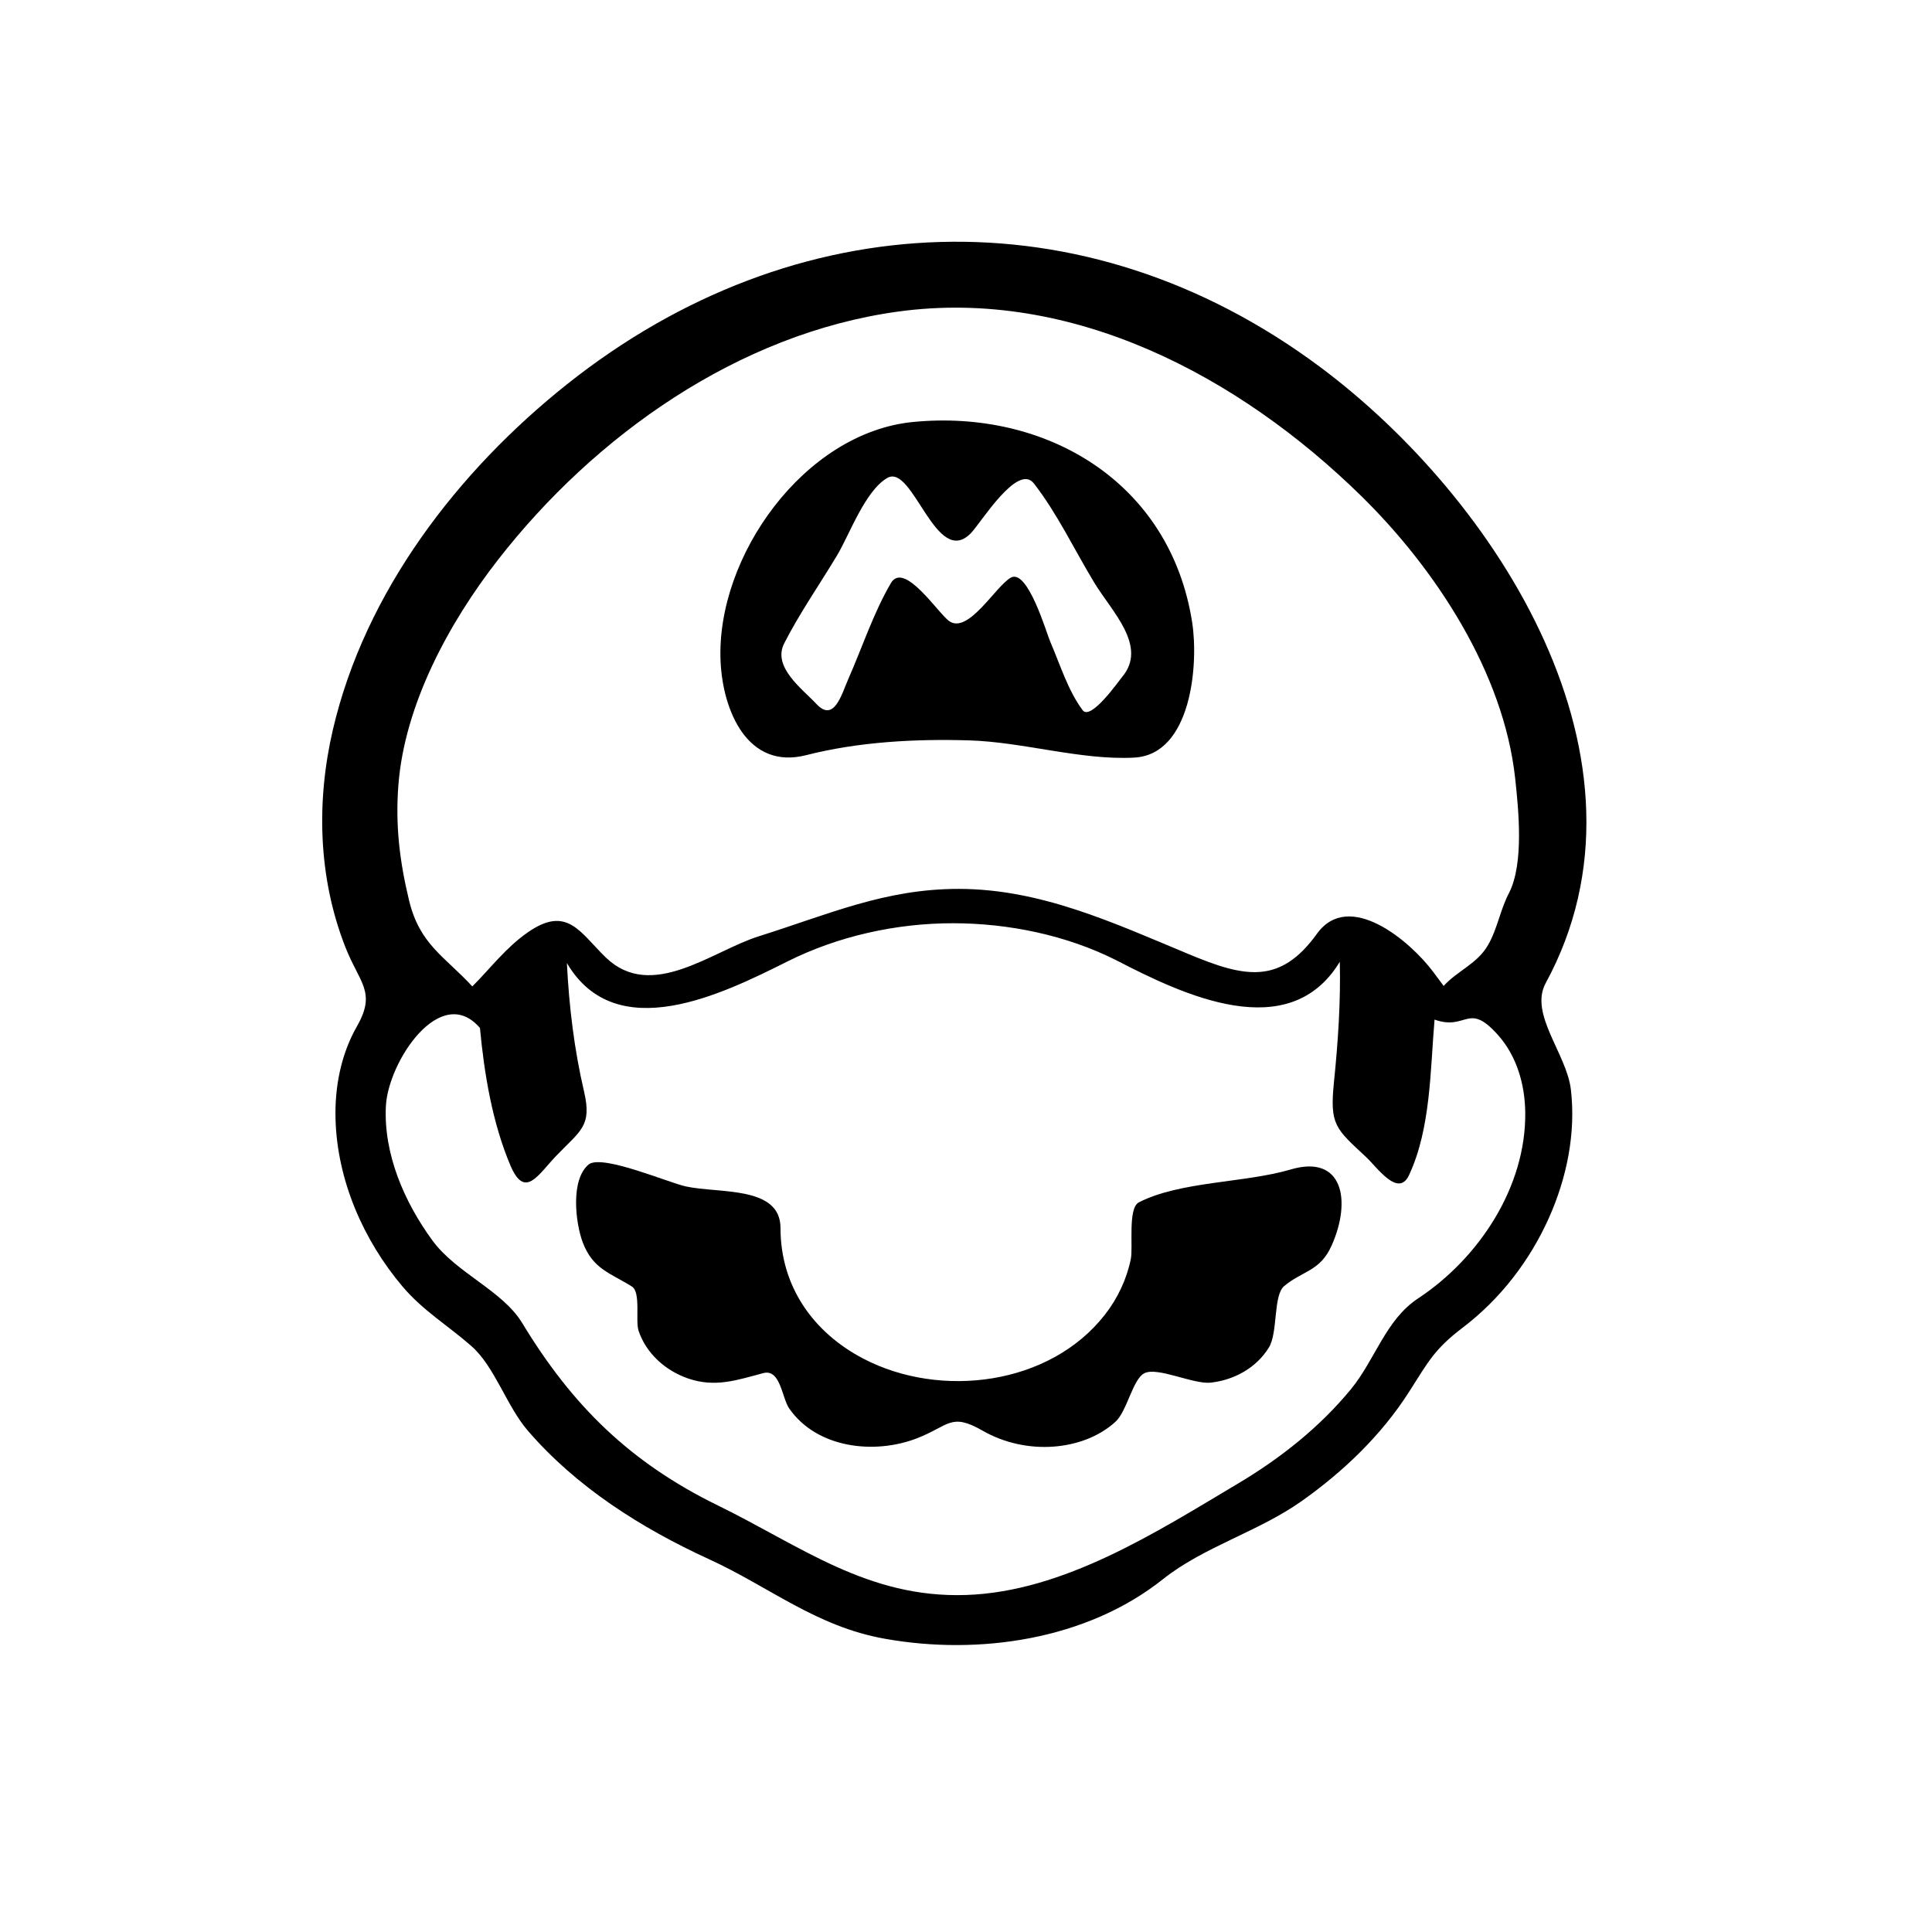 <?xml version="1.0" encoding="utf-8"?>
<!-- Generator: Adobe Illustrator 16.0.0, SVG Export Plug-In . SVG Version: 6.00 Build 0)  -->
<!DOCTYPE svg PUBLIC "-//W3C//DTD SVG 1.1//EN" "http://www.w3.org/Graphics/SVG/1.1/DTD/svg11.dtd">
<svg version="1.1" id="Layer_1" xmlns="http://www.w3.org/2000/svg" xmlns:xlink="http://www.w3.org/1999/xlink" x="0px" y="0px"
	 width="90px" height="90px" viewBox="0 0 90 90" enable-background="new 0 0 90 90" xml:space="preserve">
<g>
	<path d="M72.005,45.795c5.625-10.345-2.27-22.578-10.553-28.731c-10.93-8.119-24.426-7.609-35.045,0.842
		c-5.084,4.046-9.401,9.66-10.898,16.077c-0.78,3.342-0.688,6.886,0.567,10.105c0.669,1.718,1.472,2.109,0.551,3.724
		c-0.743,1.303-1.036,2.818-0.997,4.308c0.075,2.855,1.294,5.652,3.126,7.816c0.954,1.127,2.128,1.821,3.212,2.777
		c1.072,0.945,1.641,2.794,2.608,3.919c2.274,2.646,5.302,4.557,8.448,5.999c2.845,1.304,4.979,3.133,8.193,3.708
		c4.378,0.782,9.402,0.055,12.955-2.772c1.896-1.511,4.453-2.216,6.46-3.637c1.949-1.38,3.713-3.066,5.004-5.087
		c0.907-1.419,1.184-1.995,2.504-2.998c1.747-1.327,3.128-3.121,4.02-5.122c0.826-1.854,1.255-3.936,1.018-5.965
		C72.984,49.088,71.222,47.235,72.005,45.795 M66.761,45.27c-1.055-1.412-3.912-3.855-5.414-1.77
		c-1.732,2.406-3.399,2.022-5.992,0.939c-3.476-1.446-6.864-3.027-10.688-3.031c-3.437-0.004-6.064,1.184-9.305,2.204
		c-2.184,0.679-5.004,3.057-7.143,0.989c-1.202-1.163-1.795-2.448-3.632-1.168c-1.032,0.719-1.715,1.649-2.584,2.518
		c-1.3-1.407-2.453-1.95-2.949-4.014c-0.436-1.81-0.64-3.481-0.496-5.358c0.287-3.754,2.358-7.566,4.628-10.485
		c4.519-5.811,11.216-10.554,18.632-11.577c8.142-1.124,15.903,3.018,21.568,8.563c3.472,3.398,6.664,8.247,7.198,13.19
		c0.158,1.466,0.41,3.944-0.281,5.315c-0.411,0.773-0.541,1.666-0.981,2.434c-0.505,0.88-1.41,1.188-2.071,1.909
		C67.087,45.708,66.924,45.489,66.761,45.27 M66.06,60.485c-1.514,0.999-1.995,2.849-3.13,4.231
		c-1.454,1.77-3.285,3.218-5.247,4.386c-3.816,2.271-8.126,5.048-12.684,5.199c-4.577,0.151-7.672-2.27-11.555-4.17
		c-4.101-2.006-6.789-4.656-9.118-8.5c-0.92-1.519-3.068-2.321-4.185-3.849c-1.299-1.778-2.277-4.012-2.165-6.254
		c0.104-2.074,2.554-5.769,4.382-3.641c0.2,2.138,0.576,4.41,1.417,6.399c0.676,1.595,1.281,0.449,2.135-0.442
		c1.134-1.184,1.677-1.374,1.296-3.003c-0.458-1.961-0.698-3.97-0.798-5.979c2.29,3.894,7.238,1.445,10.257-0.065
		c2.374-1.194,5.103-1.792,7.739-1.789c2.578,0.003,5.279,0.553,7.602,1.727c3.109,1.608,8.04,3.972,10.407,0.069
		c0.046,1.861-0.083,3.746-0.271,5.596c-0.204,2.004,0.061,2.162,1.501,3.504c0.502,0.468,1.494,1.909,1.995,0.838
		c1.018-2.177,0.987-4.905,1.189-7.245c1.511,0.537,1.548-0.86,2.953,0.715c0.878,0.985,1.256,2.305,1.272,3.606
		C71.093,55.296,68.893,58.615,66.06,60.485"/>
	<path d="M60.12,54.48c-2.123,0.628-5.154,0.544-7.07,1.532c-0.519,0.268-0.26,2.094-0.372,2.637
		c-0.193,0.945-0.613,1.833-1.206,2.593c-2.572,3.298-7.656,3.922-11.244,2.055c-2.358-1.228-3.869-3.384-3.869-6.088
		c0-1.977-2.84-1.603-4.403-1.939c-0.814-0.175-3.824-1.48-4.511-1.043C26.554,54.929,26.81,57,27.152,57.89
		c0.477,1.238,1.28,1.412,2.284,2.041c0.425,0.267,0.156,1.593,0.309,2.053c0.353,1.066,1.258,1.867,2.304,2.229
		c1.267,0.438,2.284,0.076,3.508-0.248c0.803-0.212,0.866,1.161,1.212,1.655c1.296,1.852,3.97,2.149,5.95,1.38
		c1.494-0.58,1.566-1.208,3.052-0.355c0.998,0.572,2.169,0.829,3.315,0.743c1.042-0.078,2.093-0.443,2.875-1.155
		c0.546-0.497,0.806-1.991,1.348-2.263c0.617-0.31,2.287,0.529,3.097,0.438c1.092-0.123,2.117-0.687,2.702-1.633
		c0.43-0.696,0.196-2.432,0.714-2.865c0.864-0.723,1.673-0.68,2.211-1.89C62.968,55.926,62.56,53.758,60.12,54.48"/>
	<path d="M42.52,19.659c-5.052,0.5-9.171,6.27-8.953,11.149c0.103,2.303,1.257,5.067,3.988,4.37c2.445-0.624,5.09-0.764,7.6-0.688
		c2.506,0.075,5.221,0.935,7.683,0.802c2.673-0.145,2.999-4.363,2.699-6.292C54.517,22.433,48.702,19.048,42.52,19.659
		 M52.265,31.545c-0.133,0.156-1.45,2.044-1.829,1.541c-0.685-0.908-1.068-2.176-1.516-3.204c-0.166-0.38-1.05-3.425-1.839-2.97
		c-0.708,0.407-1.97,2.636-2.86,2.025c-0.504-0.347-2.105-2.824-2.719-1.774c-0.812,1.386-1.342,3.012-1.99,4.48
		c-0.299,0.677-0.654,2.035-1.475,1.156c-0.665-0.712-2.068-1.725-1.506-2.829c0.717-1.407,1.648-2.741,2.46-4.093
		c0.573-0.954,1.315-3.031,2.348-3.615c1.196-0.676,2.27,4.265,3.899,2.564c0.463-0.484,2.171-3.272,2.923-2.307
		c1.086,1.394,1.897,3.11,2.813,4.621C51.796,28.496,53.486,30.111,52.265,31.545"/>
</g>
</svg>
